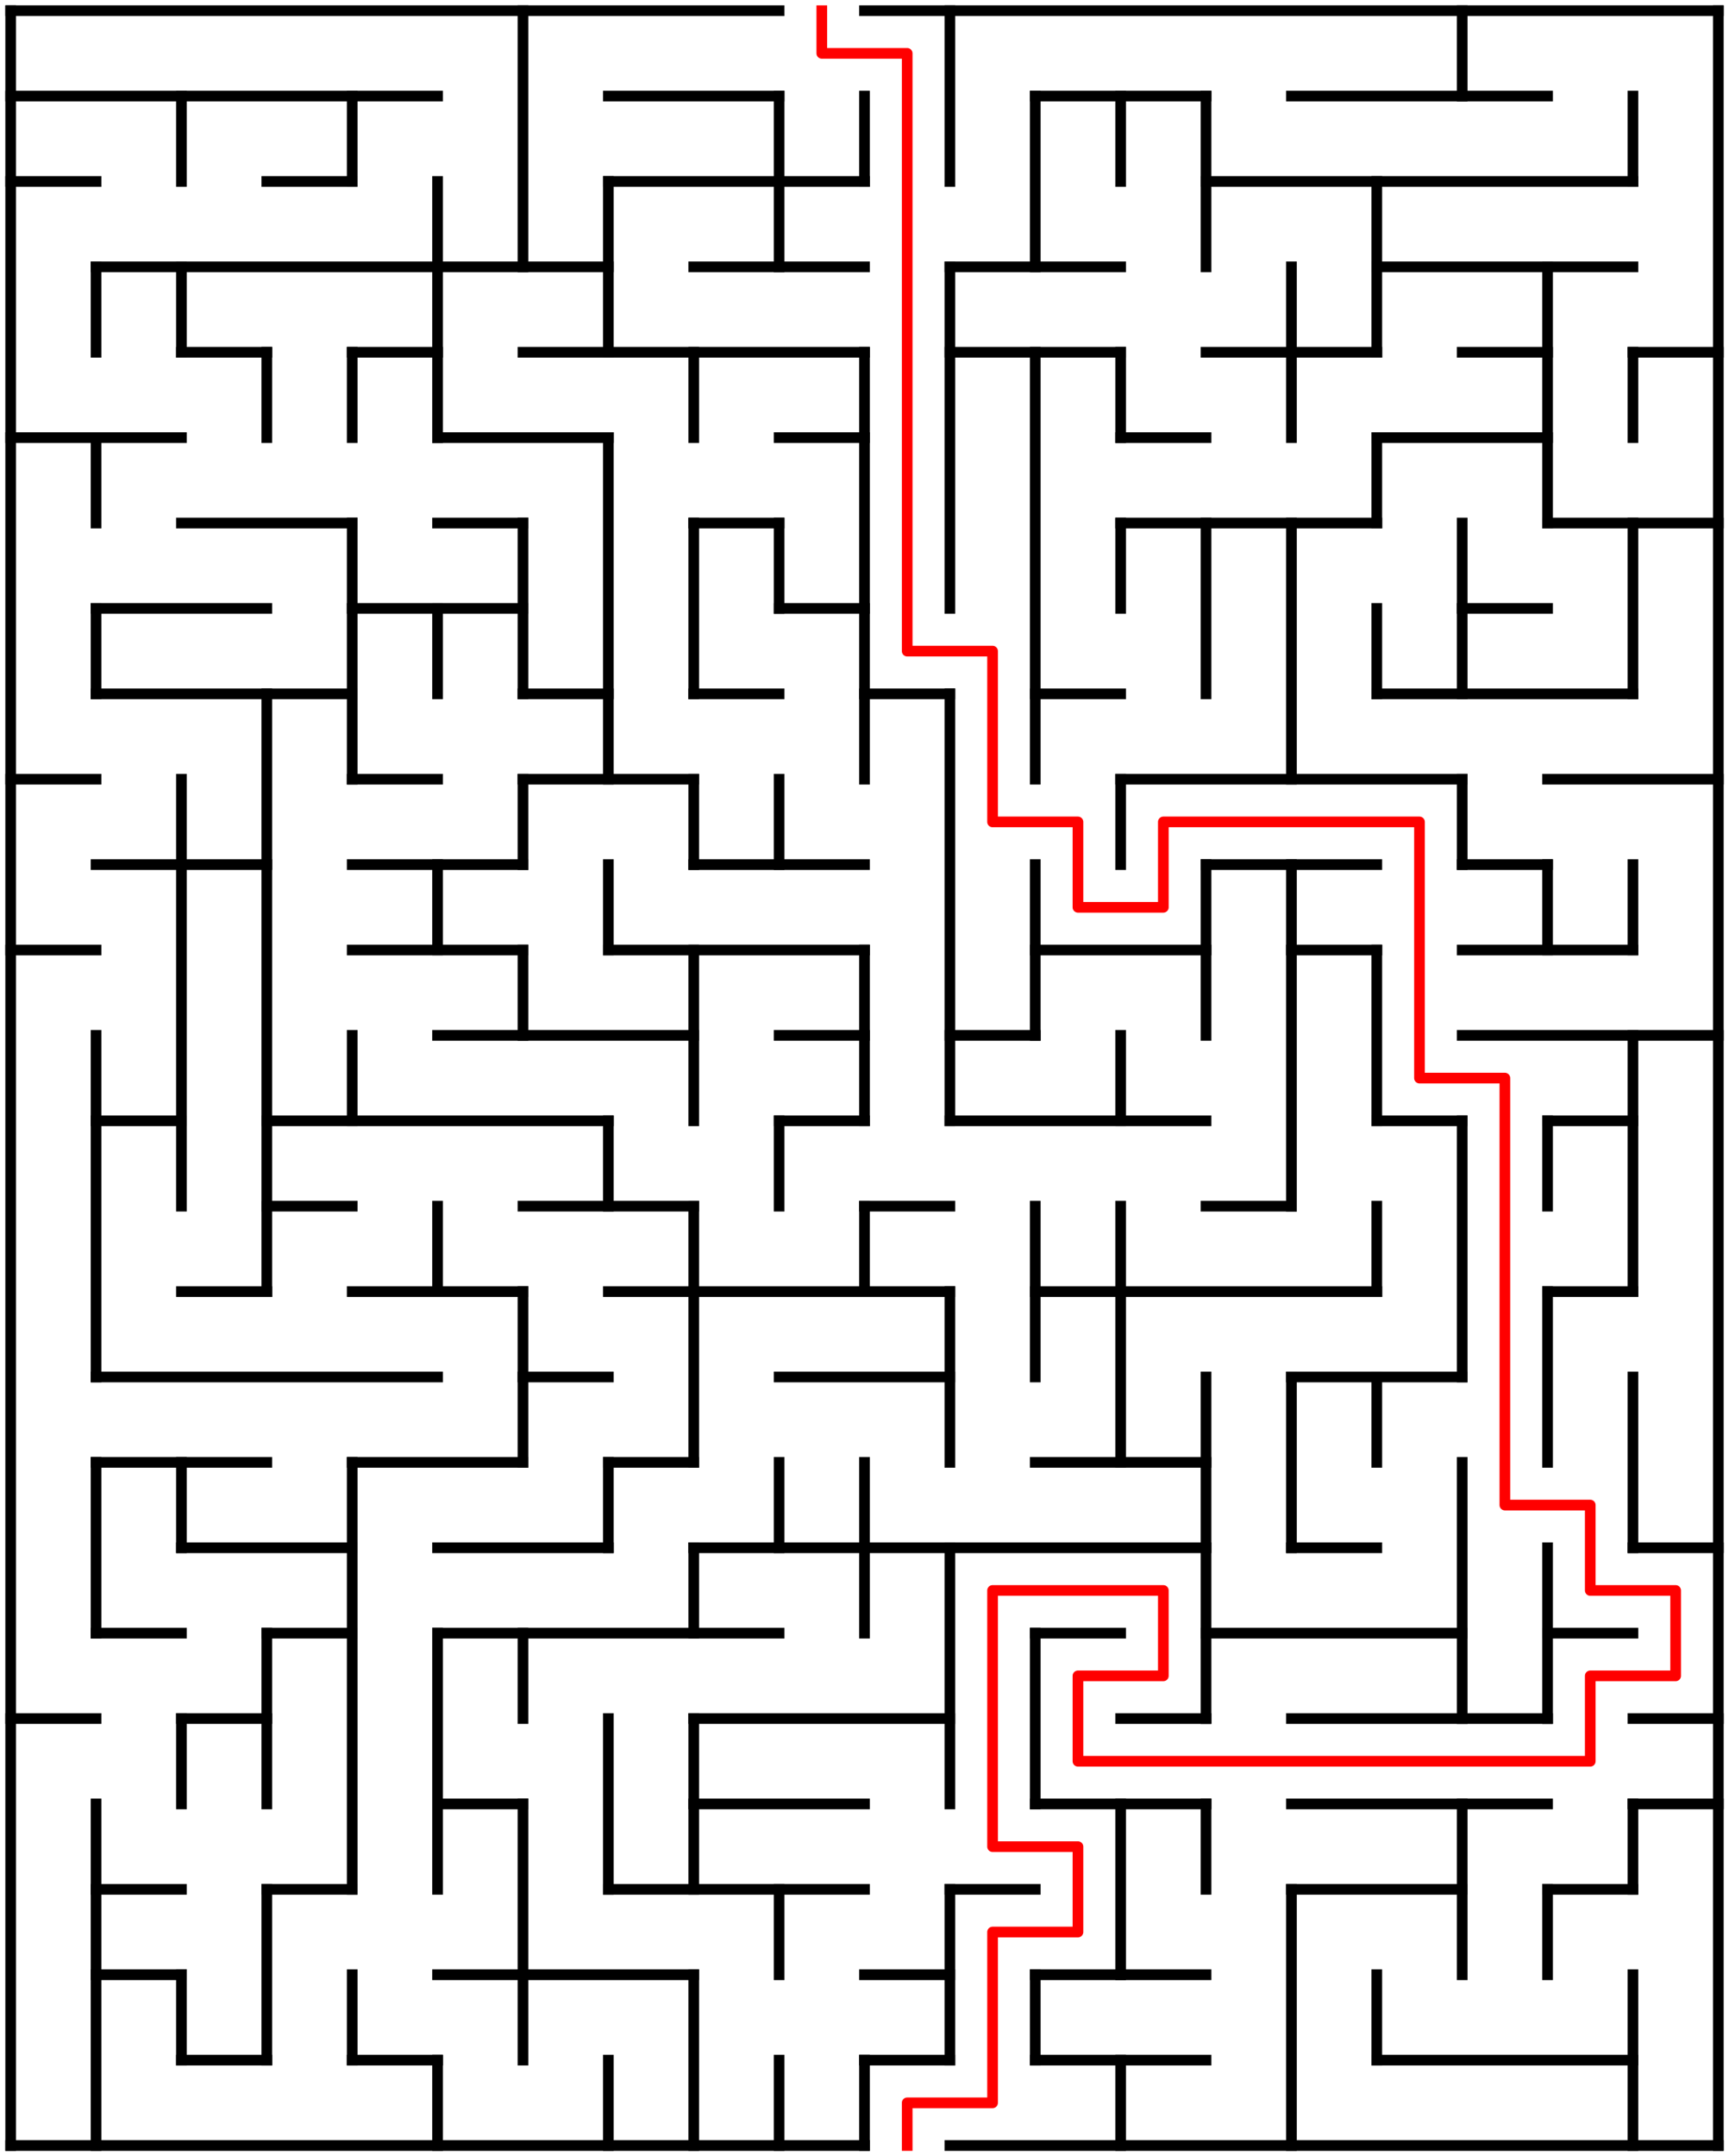 ﻿<?xml version="1.0" encoding="utf-8" standalone="no"?>
<!DOCTYPE svg PUBLIC "-//W3C//DTD SVG 1.1//EN" "http://www.w3.org/Graphics/SVG/1.1/DTD/svg11.dtd">
<svg width="324" height="404" version="1.1" xmlns="http://www.w3.org/2000/svg">
  <title>20 by 25 orthogonal maze</title>
  <g fill="none" stroke="#000000" stroke-width="2" stroke-linecap="square">
    <line x1="2" y1="2" x2="146" y2="2" />
    <line x1="162" y1="2" x2="322" y2="2" />
    <line x1="2" y1="18" x2="82" y2="18" />
    <line x1="114" y1="18" x2="146" y2="18" />
    <line x1="194" y1="18" x2="226" y2="18" />
    <line x1="242" y1="18" x2="290" y2="18" />
    <line x1="2" y1="34" x2="18" y2="34" />
    <line x1="50" y1="34" x2="66" y2="34" />
    <line x1="114" y1="34" x2="162" y2="34" />
    <line x1="226" y1="34" x2="306" y2="34" />
    <line x1="18" y1="50" x2="114" y2="50" />
    <line x1="130" y1="50" x2="162" y2="50" />
    <line x1="178" y1="50" x2="210" y2="50" />
    <line x1="258" y1="50" x2="306" y2="50" />
    <line x1="34" y1="66" x2="50" y2="66" />
    <line x1="66" y1="66" x2="82" y2="66" />
    <line x1="98" y1="66" x2="162" y2="66" />
    <line x1="178" y1="66" x2="210" y2="66" />
    <line x1="226" y1="66" x2="258" y2="66" />
    <line x1="274" y1="66" x2="290" y2="66" />
    <line x1="306" y1="66" x2="322" y2="66" />
    <line x1="2" y1="82" x2="34" y2="82" />
    <line x1="82" y1="82" x2="114" y2="82" />
    <line x1="146" y1="82" x2="162" y2="82" />
    <line x1="210" y1="82" x2="226" y2="82" />
    <line x1="258" y1="82" x2="290" y2="82" />
    <line x1="34" y1="98" x2="66" y2="98" />
    <line x1="82" y1="98" x2="98" y2="98" />
    <line x1="130" y1="98" x2="146" y2="98" />
    <line x1="210" y1="98" x2="258" y2="98" />
    <line x1="290" y1="98" x2="322" y2="98" />
    <line x1="18" y1="114" x2="50" y2="114" />
    <line x1="66" y1="114" x2="98" y2="114" />
    <line x1="146" y1="114" x2="162" y2="114" />
    <line x1="274" y1="114" x2="290" y2="114" />
    <line x1="18" y1="130" x2="66" y2="130" />
    <line x1="98" y1="130" x2="114" y2="130" />
    <line x1="130" y1="130" x2="146" y2="130" />
    <line x1="162" y1="130" x2="178" y2="130" />
    <line x1="194" y1="130" x2="210" y2="130" />
    <line x1="258" y1="130" x2="306" y2="130" />
    <line x1="2" y1="146" x2="18" y2="146" />
    <line x1="66" y1="146" x2="82" y2="146" />
    <line x1="98" y1="146" x2="130" y2="146" />
    <line x1="210" y1="146" x2="274" y2="146" />
    <line x1="290" y1="146" x2="322" y2="146" />
    <line x1="18" y1="162" x2="50" y2="162" />
    <line x1="66" y1="162" x2="98" y2="162" />
    <line x1="130" y1="162" x2="162" y2="162" />
    <line x1="226" y1="162" x2="258" y2="162" />
    <line x1="274" y1="162" x2="290" y2="162" />
    <line x1="2" y1="178" x2="18" y2="178" />
    <line x1="66" y1="178" x2="98" y2="178" />
    <line x1="114" y1="178" x2="162" y2="178" />
    <line x1="194" y1="178" x2="226" y2="178" />
    <line x1="242" y1="178" x2="258" y2="178" />
    <line x1="274" y1="178" x2="306" y2="178" />
    <line x1="82" y1="194" x2="130" y2="194" />
    <line x1="146" y1="194" x2="162" y2="194" />
    <line x1="178" y1="194" x2="194" y2="194" />
    <line x1="274" y1="194" x2="322" y2="194" />
    <line x1="18" y1="210" x2="34" y2="210" />
    <line x1="50" y1="210" x2="114" y2="210" />
    <line x1="146" y1="210" x2="162" y2="210" />
    <line x1="178" y1="210" x2="226" y2="210" />
    <line x1="258" y1="210" x2="274" y2="210" />
    <line x1="290" y1="210" x2="306" y2="210" />
    <line x1="50" y1="226" x2="66" y2="226" />
    <line x1="98" y1="226" x2="130" y2="226" />
    <line x1="162" y1="226" x2="178" y2="226" />
    <line x1="226" y1="226" x2="242" y2="226" />
    <line x1="34" y1="242" x2="50" y2="242" />
    <line x1="66" y1="242" x2="98" y2="242" />
    <line x1="114" y1="242" x2="178" y2="242" />
    <line x1="194" y1="242" x2="258" y2="242" />
    <line x1="290" y1="242" x2="306" y2="242" />
    <line x1="18" y1="258" x2="82" y2="258" />
    <line x1="98" y1="258" x2="114" y2="258" />
    <line x1="146" y1="258" x2="178" y2="258" />
    <line x1="242" y1="258" x2="274" y2="258" />
    <line x1="18" y1="274" x2="50" y2="274" />
    <line x1="66" y1="274" x2="98" y2="274" />
    <line x1="114" y1="274" x2="130" y2="274" />
    <line x1="194" y1="274" x2="226" y2="274" />
    <line x1="34" y1="290" x2="66" y2="290" />
    <line x1="82" y1="290" x2="114" y2="290" />
    <line x1="130" y1="290" x2="226" y2="290" />
    <line x1="242" y1="290" x2="258" y2="290" />
    <line x1="306" y1="290" x2="322" y2="290" />
    <line x1="18" y1="306" x2="34" y2="306" />
    <line x1="50" y1="306" x2="66" y2="306" />
    <line x1="82" y1="306" x2="146" y2="306" />
    <line x1="194" y1="306" x2="210" y2="306" />
    <line x1="226" y1="306" x2="274" y2="306" />
    <line x1="290" y1="306" x2="306" y2="306" />
    <line x1="2" y1="322" x2="18" y2="322" />
    <line x1="34" y1="322" x2="50" y2="322" />
    <line x1="130" y1="322" x2="178" y2="322" />
    <line x1="210" y1="322" x2="226" y2="322" />
    <line x1="242" y1="322" x2="290" y2="322" />
    <line x1="306" y1="322" x2="322" y2="322" />
    <line x1="82" y1="338" x2="98" y2="338" />
    <line x1="130" y1="338" x2="162" y2="338" />
    <line x1="194" y1="338" x2="226" y2="338" />
    <line x1="242" y1="338" x2="290" y2="338" />
    <line x1="306" y1="338" x2="322" y2="338" />
    <line x1="18" y1="354" x2="34" y2="354" />
    <line x1="50" y1="354" x2="66" y2="354" />
    <line x1="114" y1="354" x2="162" y2="354" />
    <line x1="178" y1="354" x2="194" y2="354" />
    <line x1="242" y1="354" x2="274" y2="354" />
    <line x1="290" y1="354" x2="306" y2="354" />
    <line x1="18" y1="370" x2="34" y2="370" />
    <line x1="82" y1="370" x2="130" y2="370" />
    <line x1="162" y1="370" x2="178" y2="370" />
    <line x1="194" y1="370" x2="226" y2="370" />
    <line x1="34" y1="386" x2="50" y2="386" />
    <line x1="66" y1="386" x2="82" y2="386" />
    <line x1="162" y1="386" x2="178" y2="386" />
    <line x1="194" y1="386" x2="226" y2="386" />
    <line x1="258" y1="386" x2="306" y2="386" />
    <line x1="2" y1="402" x2="162" y2="402" />
    <line x1="178" y1="402" x2="322" y2="402" />
    <line x1="2" y1="2" x2="2" y2="402" />
    <line x1="18" y1="50" x2="18" y2="66" />
    <line x1="18" y1="82" x2="18" y2="98" />
    <line x1="18" y1="114" x2="18" y2="130" />
    <line x1="18" y1="194" x2="18" y2="258" />
    <line x1="18" y1="274" x2="18" y2="306" />
    <line x1="18" y1="338" x2="18" y2="402" />
    <line x1="34" y1="18" x2="34" y2="34" />
    <line x1="34" y1="50" x2="34" y2="66" />
    <line x1="34" y1="146" x2="34" y2="226" />
    <line x1="34" y1="274" x2="34" y2="290" />
    <line x1="34" y1="322" x2="34" y2="338" />
    <line x1="34" y1="370" x2="34" y2="386" />
    <line x1="50" y1="66" x2="50" y2="82" />
    <line x1="50" y1="130" x2="50" y2="242" />
    <line x1="50" y1="306" x2="50" y2="338" />
    <line x1="50" y1="354" x2="50" y2="386" />
    <line x1="66" y1="18" x2="66" y2="34" />
    <line x1="66" y1="66" x2="66" y2="82" />
    <line x1="66" y1="98" x2="66" y2="146" />
    <line x1="66" y1="194" x2="66" y2="210" />
    <line x1="66" y1="274" x2="66" y2="354" />
    <line x1="66" y1="370" x2="66" y2="386" />
    <line x1="82" y1="34" x2="82" y2="82" />
    <line x1="82" y1="114" x2="82" y2="130" />
    <line x1="82" y1="162" x2="82" y2="178" />
    <line x1="82" y1="226" x2="82" y2="242" />
    <line x1="82" y1="306" x2="82" y2="354" />
    <line x1="82" y1="386" x2="82" y2="402" />
    <line x1="98" y1="2" x2="98" y2="50" />
    <line x1="98" y1="98" x2="98" y2="130" />
    <line x1="98" y1="146" x2="98" y2="162" />
    <line x1="98" y1="178" x2="98" y2="194" />
    <line x1="98" y1="242" x2="98" y2="274" />
    <line x1="98" y1="306" x2="98" y2="322" />
    <line x1="98" y1="338" x2="98" y2="386" />
    <line x1="114" y1="34" x2="114" y2="66" />
    <line x1="114" y1="82" x2="114" y2="146" />
    <line x1="114" y1="162" x2="114" y2="178" />
    <line x1="114" y1="210" x2="114" y2="226" />
    <line x1="114" y1="274" x2="114" y2="290" />
    <line x1="114" y1="322" x2="114" y2="354" />
    <line x1="114" y1="386" x2="114" y2="402" />
    <line x1="130" y1="66" x2="130" y2="82" />
    <line x1="130" y1="98" x2="130" y2="130" />
    <line x1="130" y1="146" x2="130" y2="162" />
    <line x1="130" y1="178" x2="130" y2="210" />
    <line x1="130" y1="226" x2="130" y2="274" />
    <line x1="130" y1="290" x2="130" y2="306" />
    <line x1="130" y1="322" x2="130" y2="354" />
    <line x1="130" y1="370" x2="130" y2="402" />
    <line x1="146" y1="18" x2="146" y2="50" />
    <line x1="146" y1="98" x2="146" y2="114" />
    <line x1="146" y1="146" x2="146" y2="162" />
    <line x1="146" y1="210" x2="146" y2="226" />
    <line x1="146" y1="274" x2="146" y2="290" />
    <line x1="146" y1="354" x2="146" y2="370" />
    <line x1="146" y1="386" x2="146" y2="402" />
    <line x1="162" y1="18" x2="162" y2="34" />
    <line x1="162" y1="66" x2="162" y2="146" />
    <line x1="162" y1="178" x2="162" y2="210" />
    <line x1="162" y1="226" x2="162" y2="242" />
    <line x1="162" y1="274" x2="162" y2="306" />
    <line x1="162" y1="386" x2="162" y2="402" />
    <line x1="178" y1="2" x2="178" y2="34" />
    <line x1="178" y1="50" x2="178" y2="114" />
    <line x1="178" y1="130" x2="178" y2="210" />
    <line x1="178" y1="242" x2="178" y2="274" />
    <line x1="178" y1="290" x2="178" y2="338" />
    <line x1="178" y1="354" x2="178" y2="386" />
    <line x1="194" y1="18" x2="194" y2="50" />
    <line x1="194" y1="66" x2="194" y2="146" />
    <line x1="194" y1="162" x2="194" y2="194" />
    <line x1="194" y1="226" x2="194" y2="258" />
    <line x1="194" y1="306" x2="194" y2="338" />
    <line x1="194" y1="370" x2="194" y2="386" />
    <line x1="210" y1="18" x2="210" y2="34" />
    <line x1="210" y1="66" x2="210" y2="82" />
    <line x1="210" y1="98" x2="210" y2="114" />
    <line x1="210" y1="146" x2="210" y2="162" />
    <line x1="210" y1="194" x2="210" y2="210" />
    <line x1="210" y1="226" x2="210" y2="274" />
    <line x1="210" y1="338" x2="210" y2="370" />
    <line x1="210" y1="386" x2="210" y2="402" />
    <line x1="226" y1="18" x2="226" y2="50" />
    <line x1="226" y1="98" x2="226" y2="130" />
    <line x1="226" y1="162" x2="226" y2="194" />
    <line x1="226" y1="258" x2="226" y2="322" />
    <line x1="226" y1="338" x2="226" y2="354" />
    <line x1="242" y1="50" x2="242" y2="82" />
    <line x1="242" y1="98" x2="242" y2="146" />
    <line x1="242" y1="162" x2="242" y2="226" />
    <line x1="242" y1="258" x2="242" y2="290" />
    <line x1="242" y1="354" x2="242" y2="402" />
    <line x1="258" y1="34" x2="258" y2="66" />
    <line x1="258" y1="82" x2="258" y2="98" />
    <line x1="258" y1="114" x2="258" y2="130" />
    <line x1="258" y1="178" x2="258" y2="210" />
    <line x1="258" y1="226" x2="258" y2="242" />
    <line x1="258" y1="258" x2="258" y2="274" />
    <line x1="258" y1="370" x2="258" y2="386" />
    <line x1="274" y1="2" x2="274" y2="18" />
    <line x1="274" y1="98" x2="274" y2="130" />
    <line x1="274" y1="146" x2="274" y2="162" />
    <line x1="274" y1="210" x2="274" y2="258" />
    <line x1="274" y1="274" x2="274" y2="322" />
    <line x1="274" y1="338" x2="274" y2="370" />
    <line x1="290" y1="50" x2="290" y2="98" />
    <line x1="290" y1="162" x2="290" y2="178" />
    <line x1="290" y1="210" x2="290" y2="226" />
    <line x1="290" y1="242" x2="290" y2="274" />
    <line x1="290" y1="290" x2="290" y2="322" />
    <line x1="290" y1="354" x2="290" y2="370" />
    <line x1="306" y1="18" x2="306" y2="34" />
    <line x1="306" y1="66" x2="306" y2="82" />
    <line x1="306" y1="98" x2="306" y2="130" />
    <line x1="306" y1="162" x2="306" y2="178" />
    <line x1="306" y1="194" x2="306" y2="242" />
    <line x1="306" y1="258" x2="306" y2="290" />
    <line x1="306" y1="338" x2="306" y2="354" />
    <line x1="306" y1="370" x2="306" y2="402" />
    <line x1="322" y1="2" x2="322" y2="402" />
  </g>
  <polyline fill="none" stroke="#ff0000" stroke-width="2" stroke-linecap="square" stroke-linejoin="round" points="154,2 154,10 170,10 170,122 186,122 186,154 202,154 202,170 218,170 218,154 266,154 266,202 282,202 282,282 298,282 298,298 314,298 314,314 298,314 298,330 202,330 202,314 218,314 218,298 186,298 186,346 202,346 202,362 186,362 186,394 170,394 170,402" />
  <type>Rectangular</type>
</svg>